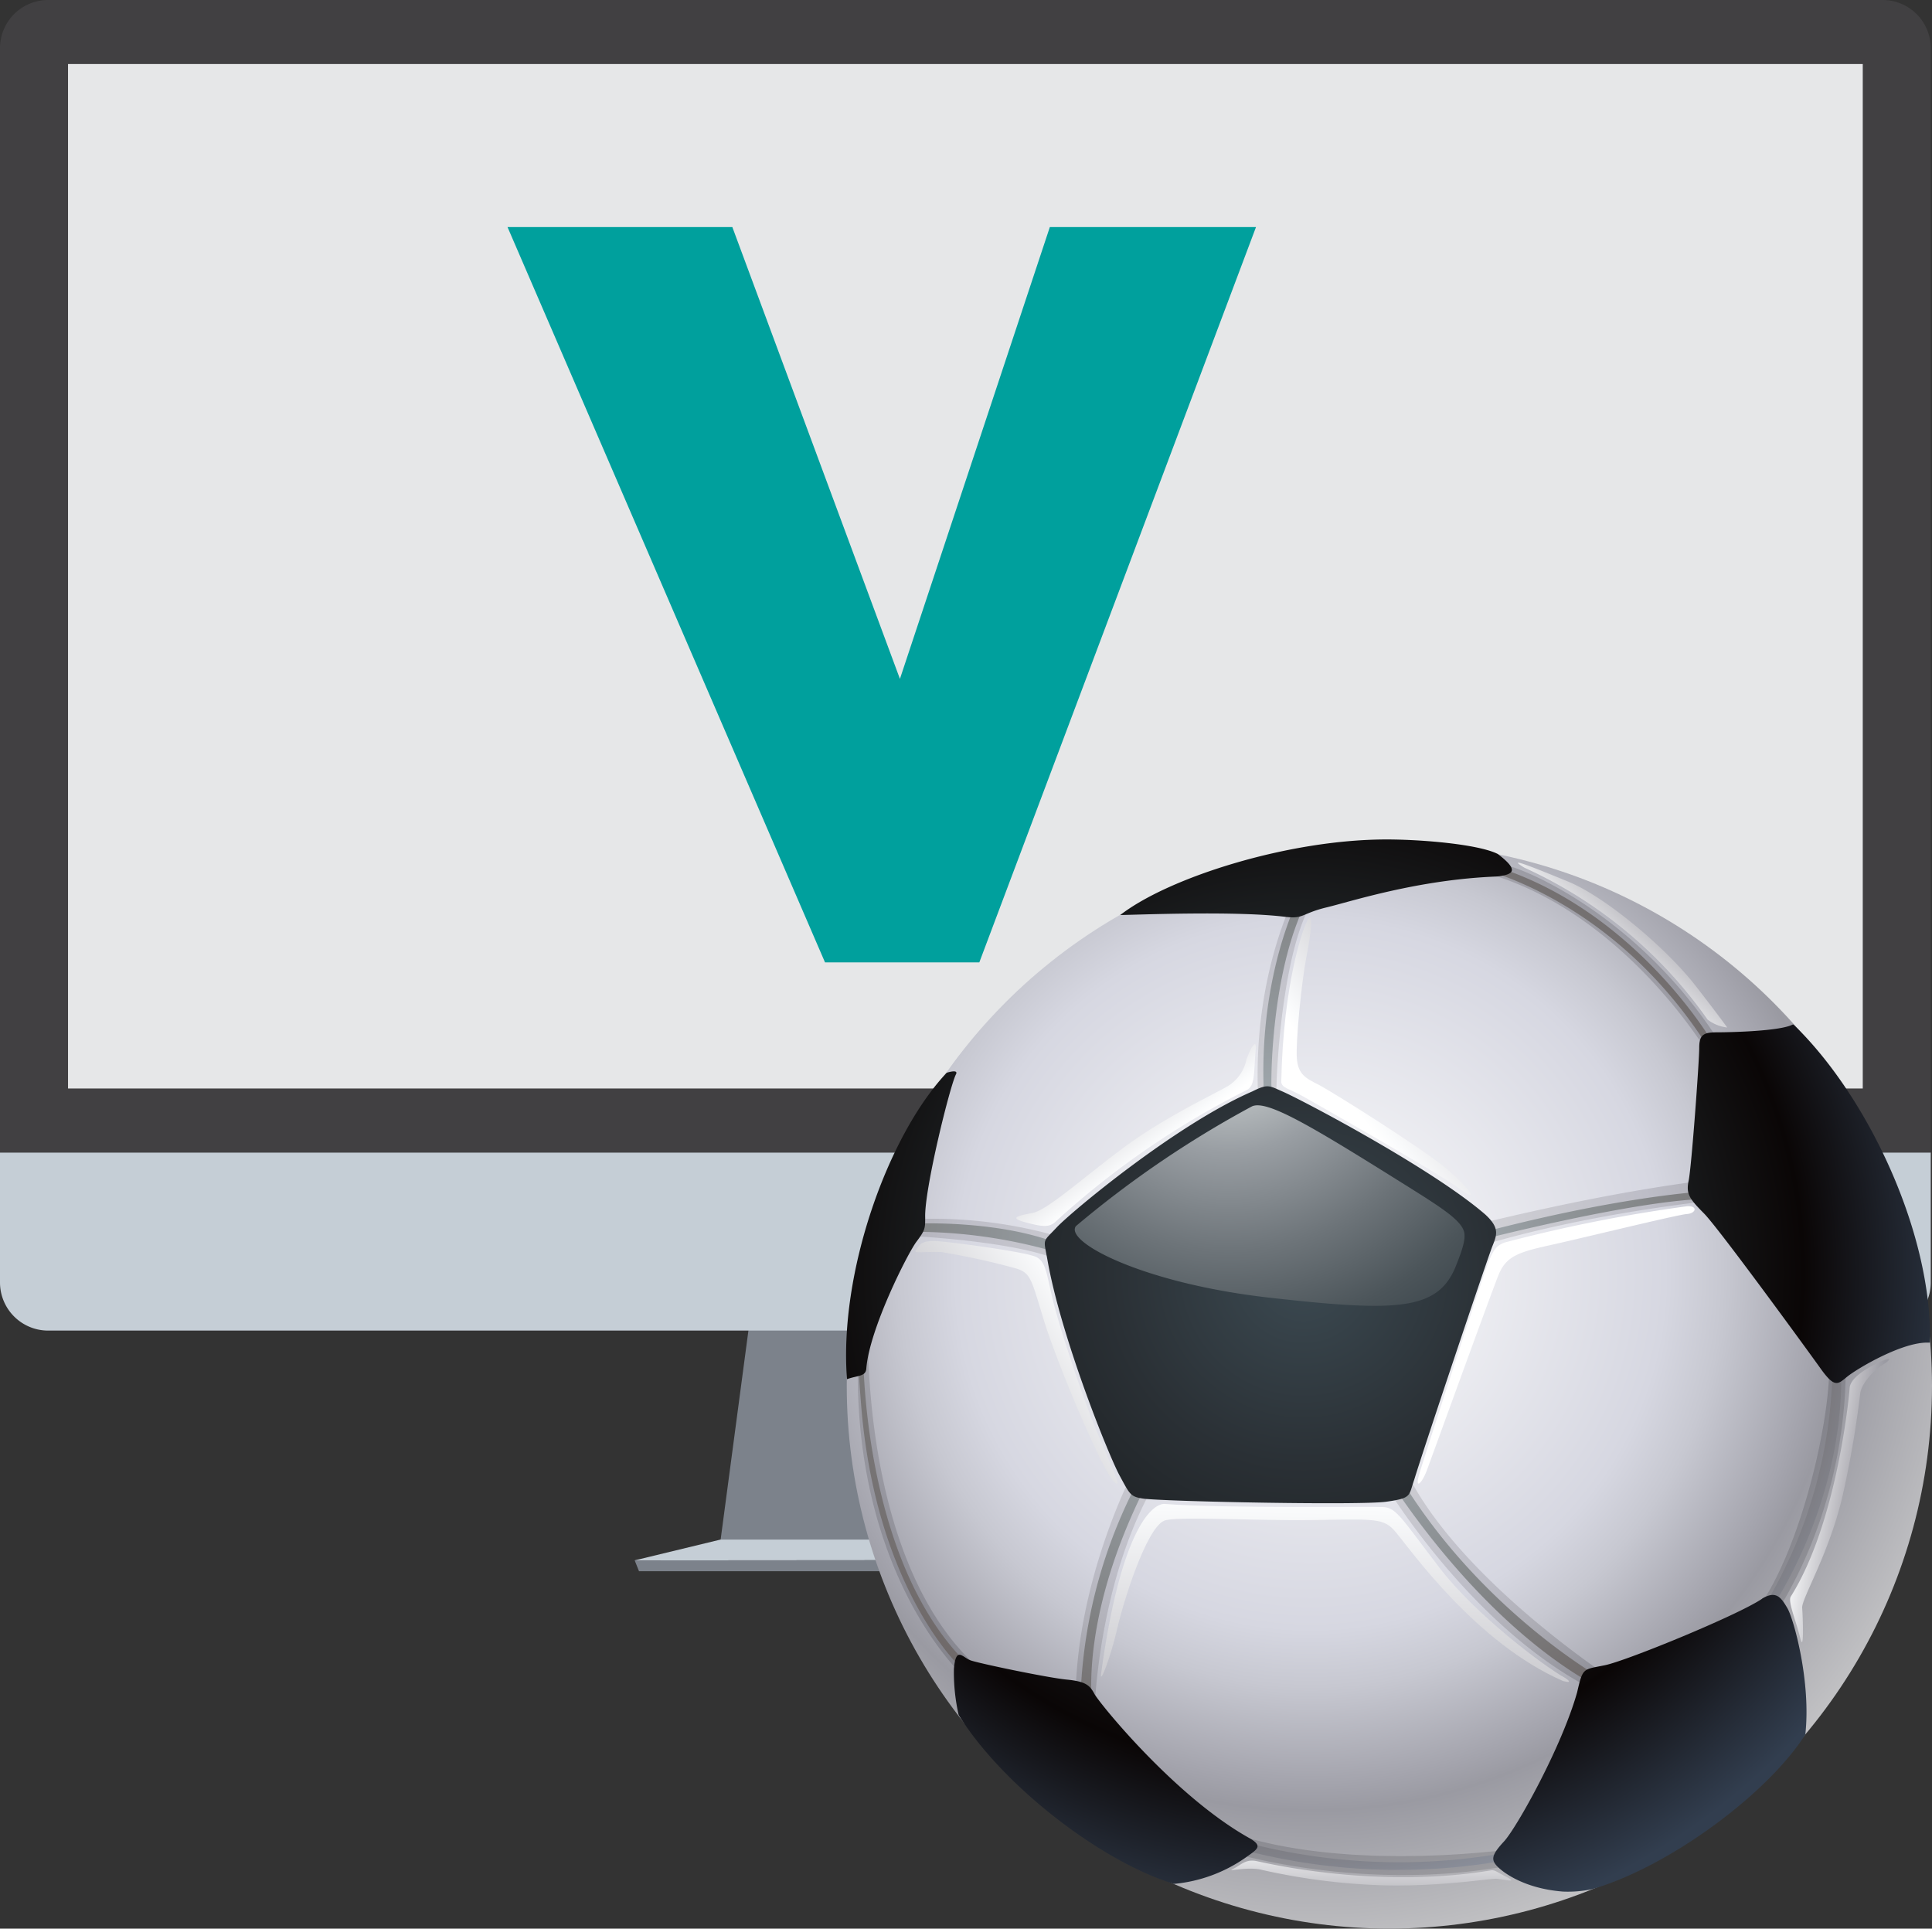 <svg xmlns="http://www.w3.org/2000/svg" xmlns:xlink="http://www.w3.org/1999/xlink" viewBox="0 0 500.32 499.42"><rect x="0" y="0" width="500.32" height="499.42" fill="#333333" stroke="none"/><defs><style>.cls-1{fill:#7c828b;}.cls-2{fill:#c5ced6;}.cls-3{fill:#414042;}.cls-4{fill:#e6e7e8;}.cls-5{fill:#00a09d;}.cls-6{fill:url(#radial-gradient);}.cls-7{fill:url(#radial-gradient-2);}.cls-8{fill:#fff;}.cls-9{fill:url(#linear-gradient);}.cls-10{fill:url(#linear-gradient-2);}.cls-11{fill:url(#linear-gradient-3);}.cls-12{fill:url(#linear-gradient-4);}.cls-13{fill:url(#linear-gradient-5);}.cls-14{fill:url(#linear-gradient-6);}.cls-15{fill:url(#linear-gradient-7);}.cls-16{fill:url(#radial-gradient-3);}.cls-17{fill:url(#radial-gradient-4);}.cls-18{fill:url(#radial-gradient-5);}</style><radialGradient id="radial-gradient" cx="339.42" cy="172.05" r="213.61" gradientTransform="matrix(1, 0, 0, -1, 0, 502)" gradientUnits="userSpaceOnUse"><stop offset="0" stop-color="#fff"/><stop offset="0.43" stop-color="#d6d7e1"/><stop offset="0.5" stop-color="#c7c8d1"/><stop offset="0.62" stop-color="#a3a3ac"/><stop offset="0.65" stop-color="#9a9aa2"/><stop offset="0.89" stop-color="#d2d2d2"/></radialGradient><radialGradient id="radial-gradient-2" cx="735.8" cy="-186.41" r="211.46" gradientTransform="matrix(1, 0, 0, -1, -397.71, 144.27)" gradientUnits="userSpaceOnUse"><stop offset="0" stop-color="#e6e6e5"/><stop offset="0.43" stop-color="#bdbdc7"/><stop offset="0.5" stop-color="#b0b0b8"/><stop offset="0.62" stop-color="#8a8a93"/><stop offset="0.65" stop-color="#82828a"/><stop offset="0.89" stop-color="#b9b9b9"/></radialGradient><linearGradient id="linear-gradient" x1="744.31" y1="-241.48" x2="742.51" y2="-340.08" gradientTransform="matrix(1, 0, 0, -1, -397.71, 144.27)" gradientUnits="userSpaceOnUse"><stop offset="0" stop-color="#fff"/><stop offset="0.05" stop-color="#fafbfc"/><stop offset="0.7" stop-color="#b6b5bb"/><stop offset="1" stop-color="#9a9aa2"/></linearGradient><linearGradient id="linear-gradient-2" x1="681.08" y1="-195.78" x2="621.56" y2="-235.91" xlink:href="#linear-gradient"/><linearGradient id="linear-gradient-3" x1="745.39" y1="-138.76" x2="792.88" y2="-102.08" xlink:href="#linear-gradient"/><linearGradient id="linear-gradient-4" x1="696.3" y1="-154.68" x2="673.74" y2="-124.46" xlink:href="#linear-gradient"/><linearGradient id="linear-gradient-5" x1="752.82" y1="-331.15" x2="752.82" y2="-354.21" xlink:href="#linear-gradient"/><linearGradient id="linear-gradient-6" x1="863.27" y1="-242.3" x2="880.04" y2="-245.01" xlink:href="#linear-gradient"/><linearGradient id="linear-gradient-7" x1="812.36" y1="-106.47" x2="829.58" y2="-87.84" xlink:href="#linear-gradient"/><radialGradient id="radial-gradient-3" cx="731.13" cy="-187.16" r="201.49" gradientTransform="matrix(1, 0, 0, -1, -397.71, 144.27)" gradientUnits="userSpaceOnUse"><stop offset="0.09" stop-color="#b2bfc6"/><stop offset="0.32" stop-color="#949a9e"/><stop offset="0.46" stop-color="#85888a"/><stop offset="0.65" stop-color="#6f6969"/><stop offset="0.88" stop-color="#9aa5b8"/></radialGradient><radialGradient id="radial-gradient-4" cx="735.22" cy="-185.4" r="199.39" gradientTransform="matrix(1, 0, 0, -1, -397.71, 144.27)" gradientUnits="userSpaceOnUse"><stop offset="0" stop-color="#3c4a52"/><stop offset="0.25" stop-color="#2a3035"/><stop offset="0.46" stop-color="#1c1f21"/><stop offset="0.65" stop-color="#0a0606"/><stop offset="0.88" stop-color="#323e4f"/></radialGradient><radialGradient id="radial-gradient-5" cx="715.96" cy="-120.42" r="111.86" gradientTransform="matrix(1, 0, 0, -1, -397.71, 144.27)" gradientUnits="userSpaceOnUse"><stop offset="0.18" stop-color="#b7bcbe"/><stop offset="0.3" stop-color="#999ea3"/><stop offset="0.53" stop-color="#6d7479"/><stop offset="0.72" stop-color="#4c555a"/><stop offset="0.89" stop-color="#374147"/><stop offset="1" stop-color="#303a40"/></radialGradient></defs><g id="Layer_2" data-name="Layer 2"><g id="Layer_1-2" data-name="Layer 1"><polygon class="cls-1" points="313.39 398.67 186.62 398.67 193.87 344.13 307.17 344.13 313.39 398.67"/><path class="cls-2" d="M0,298.44v33.69a12.47,12.47,0,0,0,12.44,12.43H487.57A12.47,12.47,0,0,0,500,332.13V298.44Z"/><path class="cls-3" d="M500,12.43A12.47,12.47,0,0,0,487.57,0H12.44A12.47,12.47,0,0,0,0,12.43v286H500Z"/><rect class="cls-4" x="17.62" y="16.58" width="464.77" height="265.29"/><polygon class="cls-2" points="186.62 398.67 313.39 398.67 335.69 403.94 164.31 404.07 186.62 398.67"/><polygon class="cls-1" points="334.52 406.87 165.48 406.87 164.36 404.07 335.69 403.94 334.52 406.87"/><path class="cls-3" d="M258.9,323a8.9,8.9,0,1,1-8.9-8.9A8.9,8.9,0,0,1,258.9,323Z"/><path class="cls-5" d="M213.65,249.21,131.43,58.8h58.22l43.4,117,38.82-117h53.39L253.61,249.21Z"/><circle class="cls-6" cx="359.8" cy="358.9" r="140.52"/><path class="cls-7" d="M378.56,324.11c36.29-11.81,78.64-14.53,78.64-14.53s25.41-7.56-6.65-4.84-74.4,13.9-74.4,13.9S342.23,335.89,378.56,324.11Zm-100.24-2.64a118.34,118.34,0,0,0-43.89-5.66c-4.1,1.71-.41,4.14-.41,4.14s39.17,1.7,44.42,9.38-.12-7.86-.12-7.86Zm52.24-36.87c-.26-4.79,1.33-38.79,9.57-51.55s-4.51-1.6-4.51-1.6-11.6,21.24-9.74,53.91c5.31,3.46,4.95,4,4.68-.76Zm-37.72,97.76s-14.81,28.76-14.3,60c2.57,11,4.87,1.18,4.87,1.18s.71-32.36,14.83-57.9C311.23,362.27,292.84,382.36,292.84,382.36Zm71.52-.94c-13.81-27.89-6.49,1.71-6.49,1.71s22.76,38.86,56,55.05c6.39-.8,3.93-3.17,3.93-3.17s-39.69-25.68-53.5-53.65Zm108.85-32.11c2.67,10.08-5.93,52.79-19.48,69.17a26.89,26.89,0,0,1,4,2.49S478,394.69,478,353.57c-.92-15.18-5.18-5.37-4.89-4.26ZM393.64,478.56s-42,6.47-73.23-3.41c-3.71,1.86-2.54,4.29-2.54,4.29s39.17,12.31,80.62,2c13.71-6.39-5-2.84-5-2.84ZM224.91,345.17s-.8-7.17-2.65,3.73c-2.39,58.19,27.09,85,27.09,85s8.21,5.39,5.11-1c-31.44-26.58-29.63-87.75-29.63-87.75ZM442.52,272.9s13.82,11.17,3.72-1.58c-21.53-34.56-51.89-46.27-55.35-47s-13.82-1.86-9.82.8c38.18,8.54,61.37,47.83,61.37,47.83Z"/><path class="cls-8" d="M436.89,312.36a390,390,0,0,0-47.26,9.4c-2.4.91-3.13,2.21-4.8,6.81S368.59,378,367.48,381.92s.75,2.21,2-1.11,16.6-45.77,18.62-50.74,5.54-5.91,13.85-7.75,32.35-7.75,34.87-7.94S439.66,312.17,436.89,312.36Z"/><path class="cls-9" d="M405.23,434.45c-5-2.71-22.94-16.06-32.52-28.56s-11.06-15.42-14.39-15.63-40.87.41-56.91-.83c-3.41.2-11.26,7.3-16.27,44-.4,3.12,2.51-4.37,4.18-11.68s7.51-25.81,12.09-27.93c2.7-1.26,22.71,0,38.36-.2,16.28-.22,18.56-.63,21.68,3.13,4,4.77,20.84,28.77,43.36,38.57C407.92,436.12,405.23,434.45,405.23,434.45Z"/><path class="cls-10" d="M237.17,323.75c.87-1,.92-2.76,6-2.32s22.54,2.81,25.13,4.05,2.71,4.4,4.29,10.94,6.42,21.42,10.22,31.23,8.69,19.05,5.64,16S274.13,354,270.53,342.51s-3.4-13-8-14.2A188,188,0,0,0,244,324.26C240.46,323.92,236.25,324.82,237.17,323.75Z"/><path class="cls-11" d="M338.48,238.54c-1.09,2.07-6.15,16-6.68,41.66.17,1.59,2.11,1.71,5.62,3.7s34.81,19.69,40.45,23.84,2.81,0-3.51-5.28-29.56-19.87-32.9-21.57-5.28-2.64-5.62-6.82,1.23-20,2.47-26.2S340.23,235.2,338.48,238.54Z"/><path class="cls-12" d="M325.2,271.61c-.53,6-.17,9.31-2.12,10.55a217.38,217.38,0,0,0-49.58,34.06c-1.59,1.58-3.17,1.58-7.73.36s-2.47-1.7,1.58-2.47,13.71-9.67,24.27-17.4,23.84-13.9,26.37-15.48a10.46,10.46,0,0,0,4.58-6C323,273.17,325.42,268.1,325.2,271.61Z"/><path class="cls-13" d="M319.34,483.94c1.94-.9,3.18-2.61,6.08-2s31.11,7.24,60.35,2.45c1.31-.29,1.45.16,4.49,1.71s-1,.58-2.6.42-14,2-28.8,1.71a165.33,165.33,0,0,1-32-4C323,483.21,317.16,484.94,319.34,483.94Z"/><path class="cls-14" d="M487,352.59c-2.32,1.08-7.78,3.82-8,6.82s-3.41,35.13-15.23,54c-.86,1.21,1.38,6.41,2.42,10.73s.7-5.36.51-7.78,7.1-14.18,10.56-29.43a265.91,265.91,0,0,0,4.5-26.31c.51-2.58,3.4-5.7,5.89-7.27S489.59,351.39,487,352.59Z"/><path class="cls-15" d="M394.76,224.69A116.83,116.83,0,0,1,442.18,264a10.09,10.09,0,0,0,5.11,2.07s-2.07-2.89-8-10.55c-7.44-9.69-23.36-23.2-33.24-27.25S389.91,221.74,394.76,224.69Z"/><path class="cls-16" d="M414.58,434.54S380,415,359.58,377.42c-6.92-9.62-2.1,2.11-2.1,2.11S379.72,417.41,412.2,436C417.29,436.65,414.58,434.54,414.58,434.54Zm62.14-81.74c-1.5-35.47-2.15-1-2.15-1a123.31,123.31,0,0,1-17.32,63.53c-18.93,31.27,1.81.6,1.81.6s19.17-27.74,17.69-63.13Zm-32.08-44.48s-23.76.6-66.42,12.33,2.12,1.21,2.12,1.21,44.78-11.74,63.72-11.43.59-2.14.59-2.14Zm-.94-35c25.25,41.48-.26-3.49-.26-3.49S424,236.44,388.2,224.69c-6.6-1.21-6.54-.22-6.54-.22s36.79,7.36,62,48.84ZM329.39,283.85c-.52-3.56-.11-32.71,8.9-50.3,8-15.57-2.18-.63-2.18-.63s-10.42,20.31-8.77,51.18c1.42,8.6,2.56,3.27,2.06-.29Zm-92,33s-6.11,2-.43,2.13a131.4,131.4,0,0,1,35.65,5s4.68,1.41,2.41-1.57c-15.53-6.55-37.53-5.57-37.53-5.57Zm58.49,64.49a129.16,129.16,0,0,0-16,56.58c1.58,7.89,2.93,2.93,2.93,2.93S279.7,418.55,296.6,385C304.05,365.84,295.92,381.36,295.92,381.36Zm-45.09,49.82c-27.5-26.6-27.24-80.48-27.24-80.48s-2.25-8.12-.69,11.28c3.41,49.14,25.92,69.82,25.92,69.82s10,6.19,2-.57ZM390.6,479.65a156.12,156.12,0,0,1-69.42-2.93s-34.06-7.09.44,2.25a158.39,158.39,0,0,0,67.4,2.92s11.73-5.17,1.58-2.19Z"/><path class="cls-17" d="M384.68,314.54c-13.73-11.93-47.8-29.86-52.62-31.92-3.41-1.5-3.75-2-7.73,0-19.7,8.52-46.88,31.17-50.63,35.17s-3.49,2.74-2.49,8.22c3.5,20.2,16,51.09,18.74,56.11s2.74,5.49,6.48,6c7.48.75,55.86,1.7,62.59.75s5.73-1.5,7.23-5.74c2.25-7.48,19-57.35,20.2-60.35S388.42,318,384.68,314.54Zm-60.85,161.6c-19.44-10.73-39.16-35.17-40.39-37.46s-2.25-3.26-7.24-3.75-22.93-4.24-24.93-5-3.74-3.75-4.24,2.25a49.77,49.77,0,0,0,1.23,11.92C259.62,462.35,285,482,304,487.84A38.46,38.46,0,0,0,322.61,481C325.57,478.88,327.07,478.13,323.83,476.14ZM245.16,277.79c-15.33,16.33-27.94,51.93-25.82,79.35,2.78-1,4.81-.65,5-2.69.75-10.22,10.73-29.92,13-32.92s2.25-3.49,2.25-6.23c-.25-7.24,6.49-34.41,8-37.16C248,277.24,246.86,277.29,245.16,277.79ZM456.32,414c-6.23,4.24-34.91,16-40.65,17.2s-5.74.49-7.24,7c-4,14.22-15.71,35.16-18.95,38.65s-3.41,4.74-1.7,6.49,7.23,5.74,17,6.49a30,30,0,0,0,7.61-.65c20-5.86,45.33-24.65,55.12-40,1.53-13.63-3-29.94-4.63-32.72s-2.91-4.7-6.59-2.47Zm-123-176.54c4.24.49,4-1,10.22-2.49s23.69-7.23,44.14-8c4.19-.5,5.91-1.48.19-5.83-4.81-2.45-19.21-3.76-28.83-3.76-25.39,0-56.37,9.83-68.94,19.57C294.19,236.9,320.8,235.79,333.3,237.48Zm131.12,27.86h-.22c-3.23,1.7-15.95,2-19.44,2s-4.74.49-4.74,4-2,30.92-2.74,34.41.26,4.74,4,8.52,26.43,34.9,30.18,40.15,4.5,4,7,2,14.22-9,20.95-8.72h.35c.69-28-15.92-63.6-35.28-82.33Z"/><path class="cls-18" d="M324.19,286.51a266.24,266.24,0,0,0-45.57,31c-3,4.05,17.18,14.83,50.24,18.54s43.63,3.41,48.24-8.41c1.36-3.49,2.74-6.95,1.92-9.06-1.34-3.4-7.69-7.07-19.46-14.46C338.38,290.9,327.85,284.79,324.19,286.51Z"/></g></g></svg>